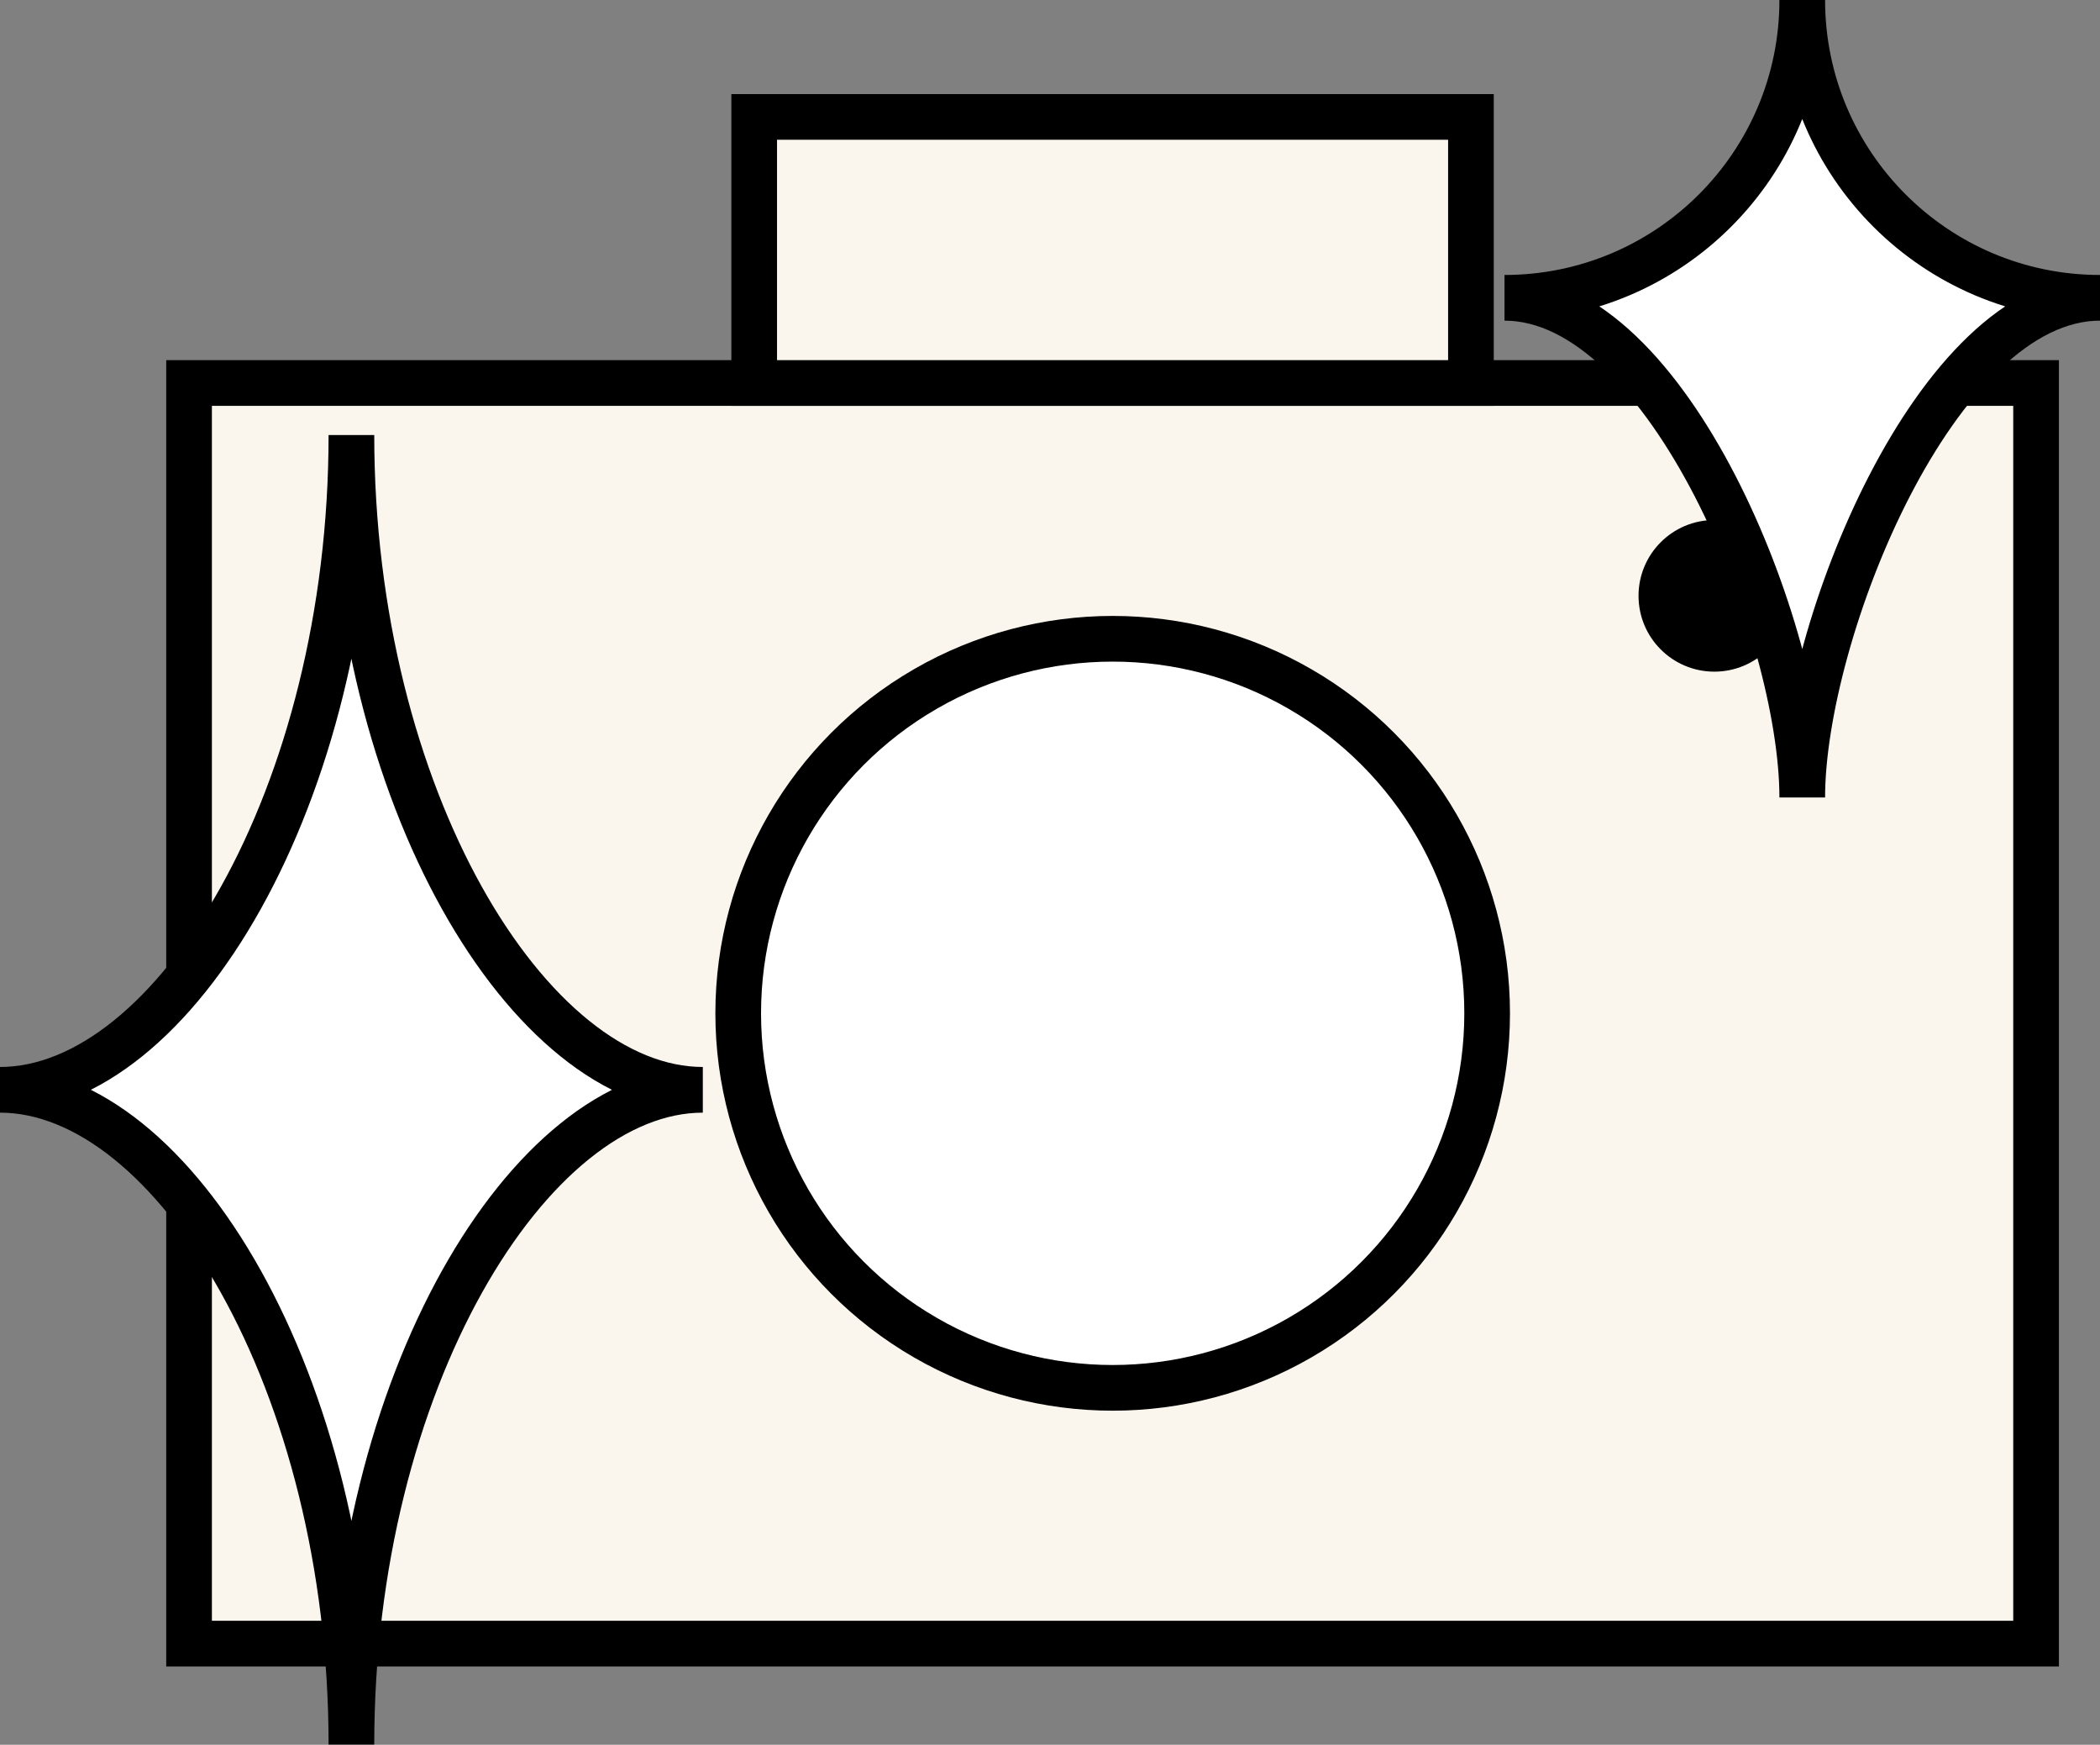 <?xml version="1.0" encoding="UTF-8"?>
<svg id="_圖層_2" data-name="圖層 2" xmlns="http://www.w3.org/2000/svg" width="91.97" height="76.4" viewBox="0 0 91.97 76.4">
  <rect x="0" y="0" width="91.97" height="76.4" fill="#808080" stroke="none"/>
  <g id="layout">
    <g>
      <rect x="8.28" y="16.77" width="80.89" height="55.2" style="fill: #faf6ed; stroke: #000; stroke-linecap: round; stroke-miterlimit: 10; stroke-width: 2px;"/>
      <rect x="33.03" y="5.12" width="31.39" height="11.65" style="fill: #faf6ed; stroke: #000; stroke-linecap: round; stroke-miterlimit: 10; stroke-width: 2px;"/>
      <circle cx="48.73" cy="44.37" r="16.4" style="fill: #fff; stroke: #000; stroke-linecap: round; stroke-miterlimit: 10; stroke-width: 2px;"/>
      <circle cx="75.08" cy="26.09" r="3.32"/>
      <path d="M91.97,13.04c-7.2,0-13.04-5.84-13.04-13.04,0,7.2-5.84,13.04-13.04,13.04,7.2,0,13.04,14.67,13.04,21.88,0-7.2,5.84-21.88,13.04-21.88Z" style="fill: #fff; stroke: #000; stroke-linecap: round; stroke-miterlimit: 10; stroke-width: 2px;"/>
      <path d="M30.78,47.72c-7.61,0-15.39-12.84-15.39-28.67,0,15.83-7.79,28.67-15.39,28.67,7.61,0,15.39,12.84,15.39,28.67,0-15.83,7.79-28.67,15.39-28.67Z" style="fill: #fff; stroke: #000; stroke-linecap: round; stroke-miterlimit: 10; stroke-width: 2px;"/>
    </g>
  </g>
</svg>